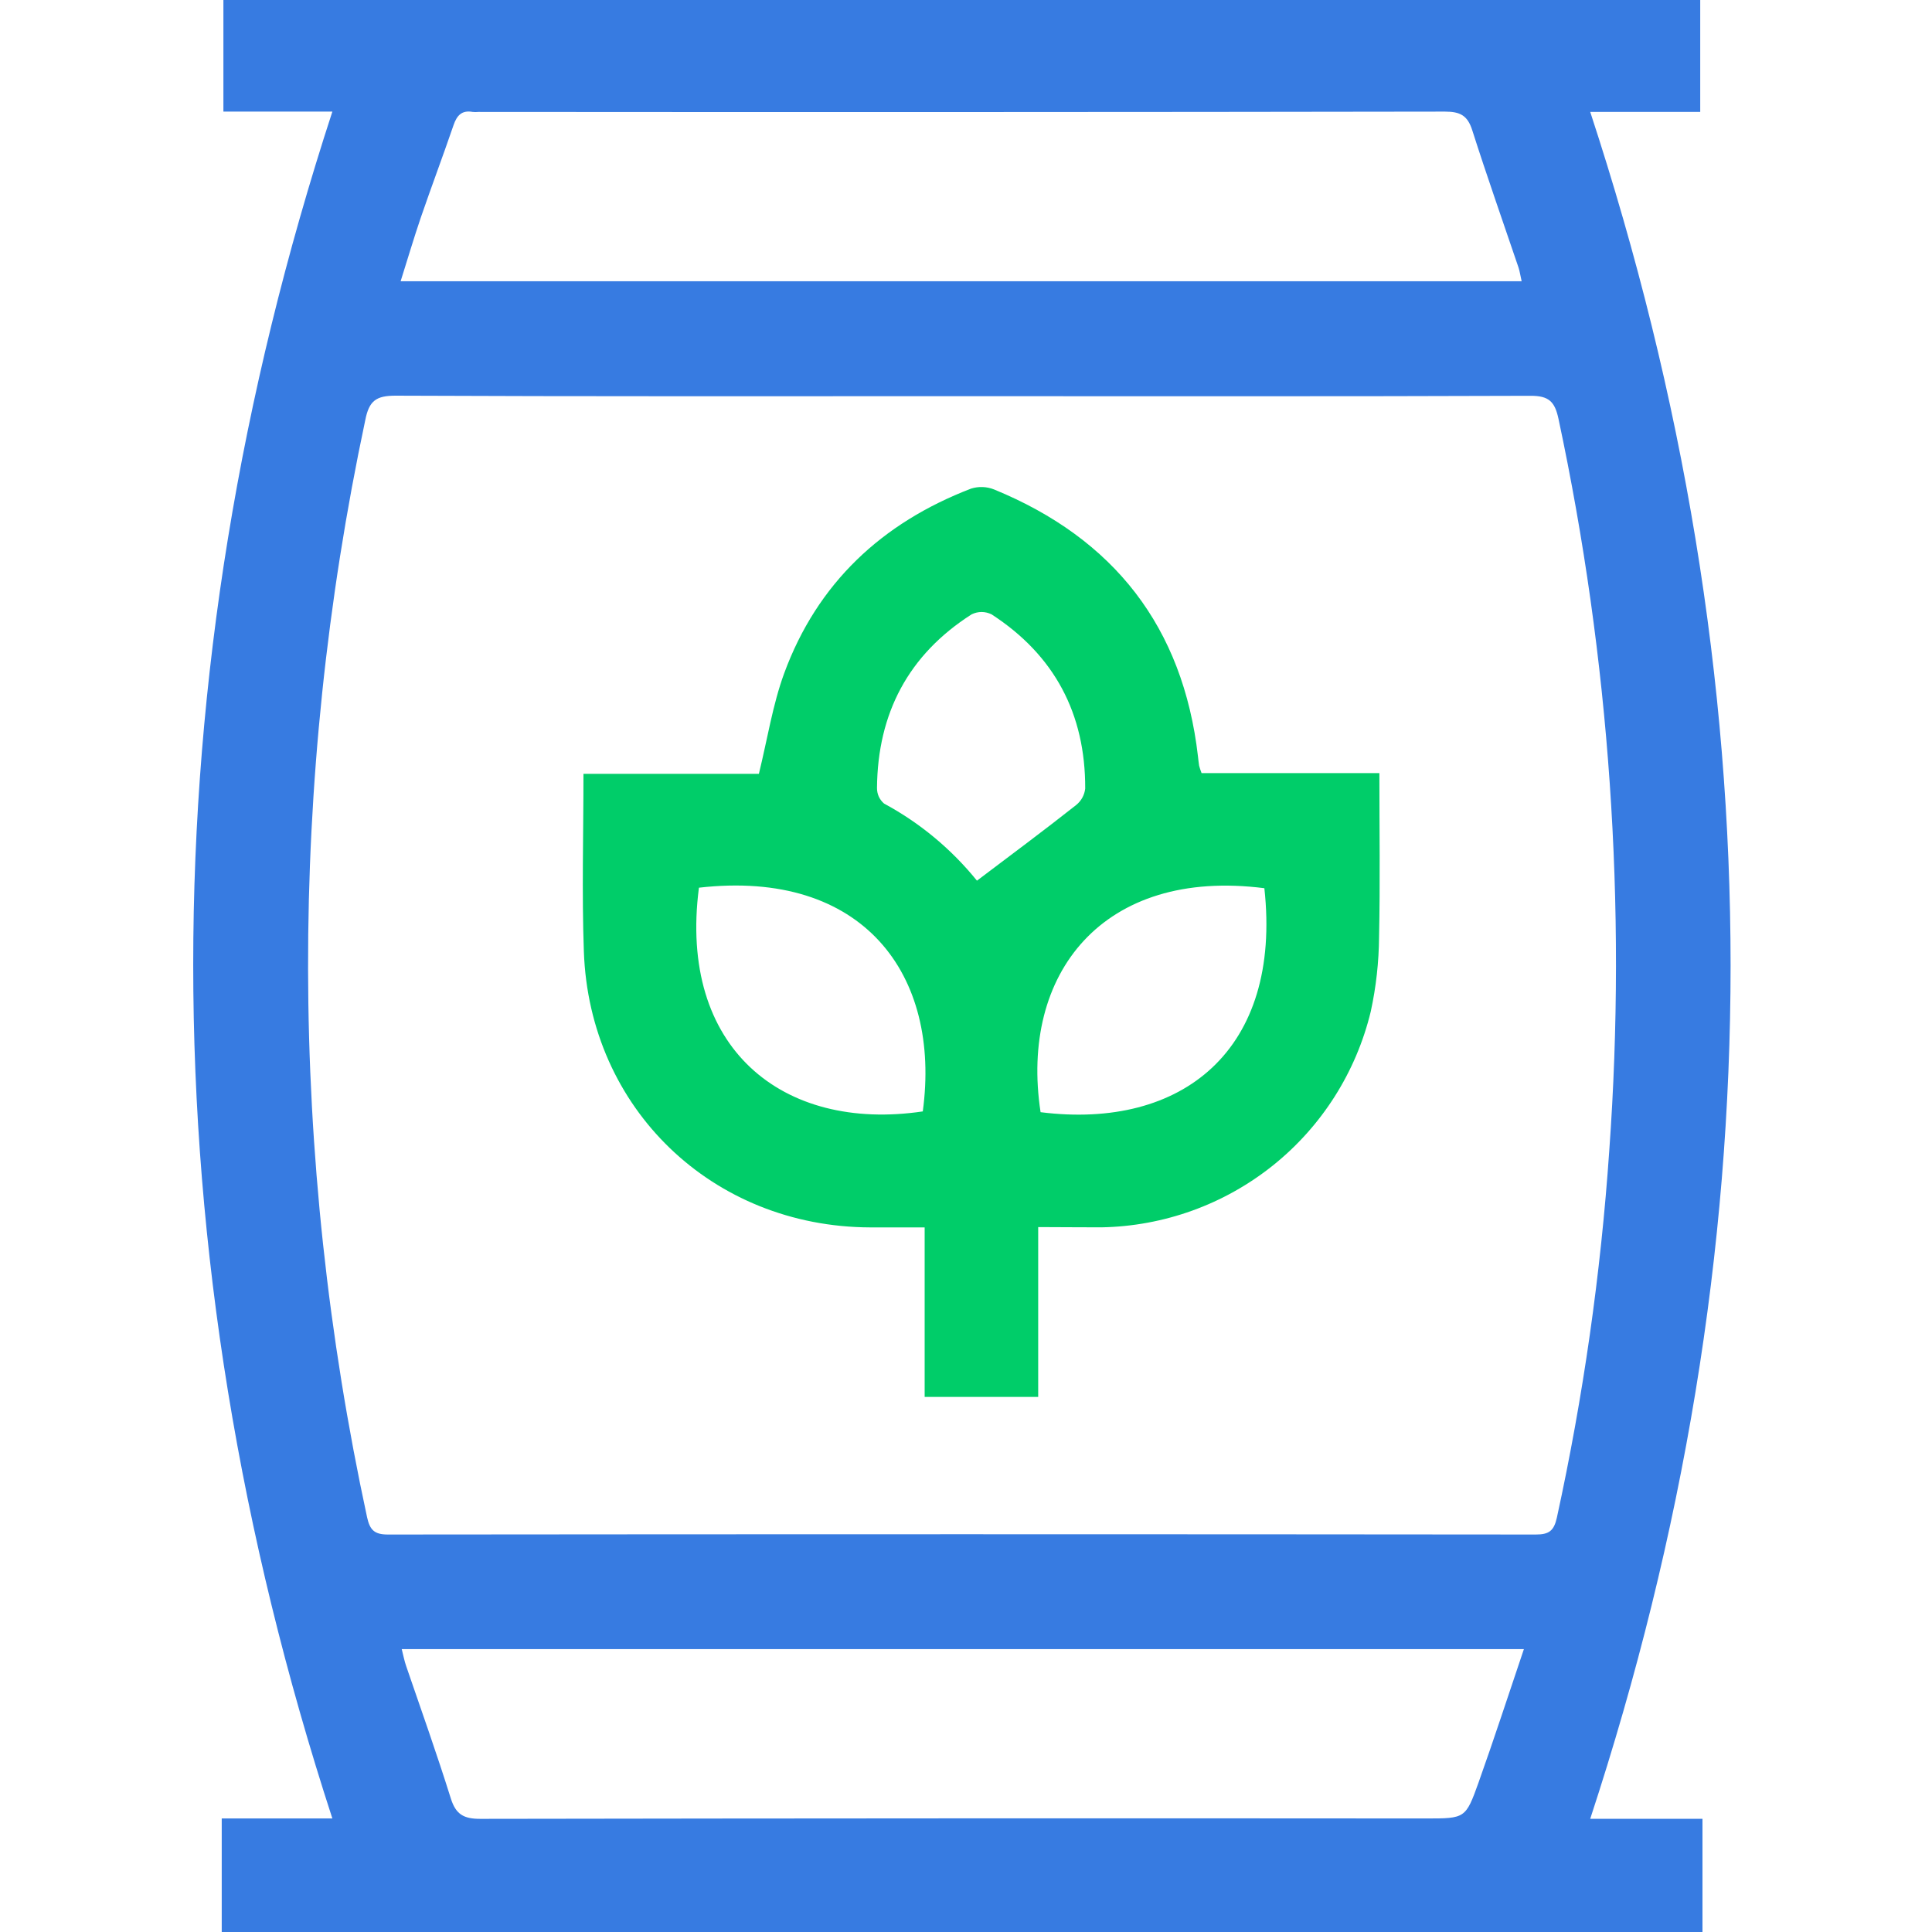 <svg width="30" height="30" viewBox="0 0 30 30" fill="none" xmlns="http://www.w3.org/2000/svg">
<path d="M26.436 30H3.443V28.237H5.161C2.28 19.396 2.28 10.562 5.161 1.733H3.469V0H26.401V1.738H24.693C27.6 10.59 27.598 19.399 24.693 28.242H26.436V30ZM14.937 6.152C12.006 6.152 9.074 6.157 6.142 6.144C5.84 6.144 5.731 6.223 5.672 6.523C4.478 12.14 4.488 17.946 5.7 23.56C5.743 23.753 5.809 23.828 6.022 23.828C11.963 23.822 17.905 23.822 23.847 23.828C24.051 23.828 24.129 23.773 24.175 23.566C24.585 21.687 24.857 19.78 24.989 17.861C25.262 14.057 24.996 10.233 24.2 6.503C24.143 6.238 24.053 6.145 23.766 6.146C20.821 6.157 17.879 6.152 14.937 6.152ZM6.221 4.367H23.628C23.608 4.283 23.6 4.216 23.579 4.153C23.338 3.442 23.088 2.734 22.86 2.019C22.787 1.792 22.672 1.733 22.438 1.733C17.434 1.741 12.431 1.742 7.427 1.738C7.398 1.741 7.368 1.741 7.339 1.738C7.172 1.708 7.095 1.791 7.043 1.942C6.879 2.421 6.7 2.896 6.535 3.376C6.426 3.696 6.33 4.022 6.221 4.367ZM23.663 25.607H6.238C6.264 25.709 6.28 25.794 6.308 25.874C6.543 26.557 6.784 27.236 7 27.925C7.078 28.174 7.2 28.243 7.457 28.243C12.353 28.235 17.249 28.233 22.146 28.237C22.75 28.237 22.759 28.237 22.958 27.681C23.2 27.003 23.422 26.319 23.663 25.607Z" fill="#377BE1"/>
<path d="M16.121 19.054V21.691H14.358V19.059H13.512C11.064 19.05 9.15 17.217 9.066 14.771C9.034 13.864 9.06 12.956 9.06 12.016H11.784C11.918 11.468 11.998 10.945 12.176 10.457C12.691 9.055 13.694 8.119 15.079 7.587C15.197 7.55 15.323 7.555 15.438 7.601C17.298 8.365 18.37 9.735 18.602 11.745C18.608 11.794 18.612 11.842 18.62 11.89C18.631 11.929 18.643 11.967 18.658 12.005H21.419C21.419 12.873 21.432 13.711 21.414 14.548C21.411 14.938 21.368 15.326 21.285 15.707C21.057 16.65 20.523 17.491 19.766 18.097C19.009 18.703 18.072 19.041 17.102 19.058C16.787 19.059 16.476 19.054 16.121 19.054ZM19.633 13.792C17.127 13.471 15.83 15.119 16.158 17.27C18.364 17.548 19.908 16.298 19.633 13.792ZM10.853 13.784C10.53 16.269 12.146 17.582 14.329 17.258C14.616 15.135 13.404 13.492 10.853 13.784ZM15.17 13.675C15.71 13.267 16.216 12.891 16.711 12.5C16.79 12.436 16.84 12.345 16.851 12.245C16.855 11.083 16.374 10.173 15.396 9.539C15.348 9.516 15.295 9.503 15.242 9.503C15.189 9.503 15.136 9.516 15.088 9.539C14.105 10.166 13.627 11.078 13.618 12.237C13.618 12.283 13.627 12.328 13.646 12.37C13.665 12.411 13.693 12.448 13.728 12.478C14.283 12.777 14.773 13.184 15.17 13.675Z" fill="#00CD69"/>
</svg>
